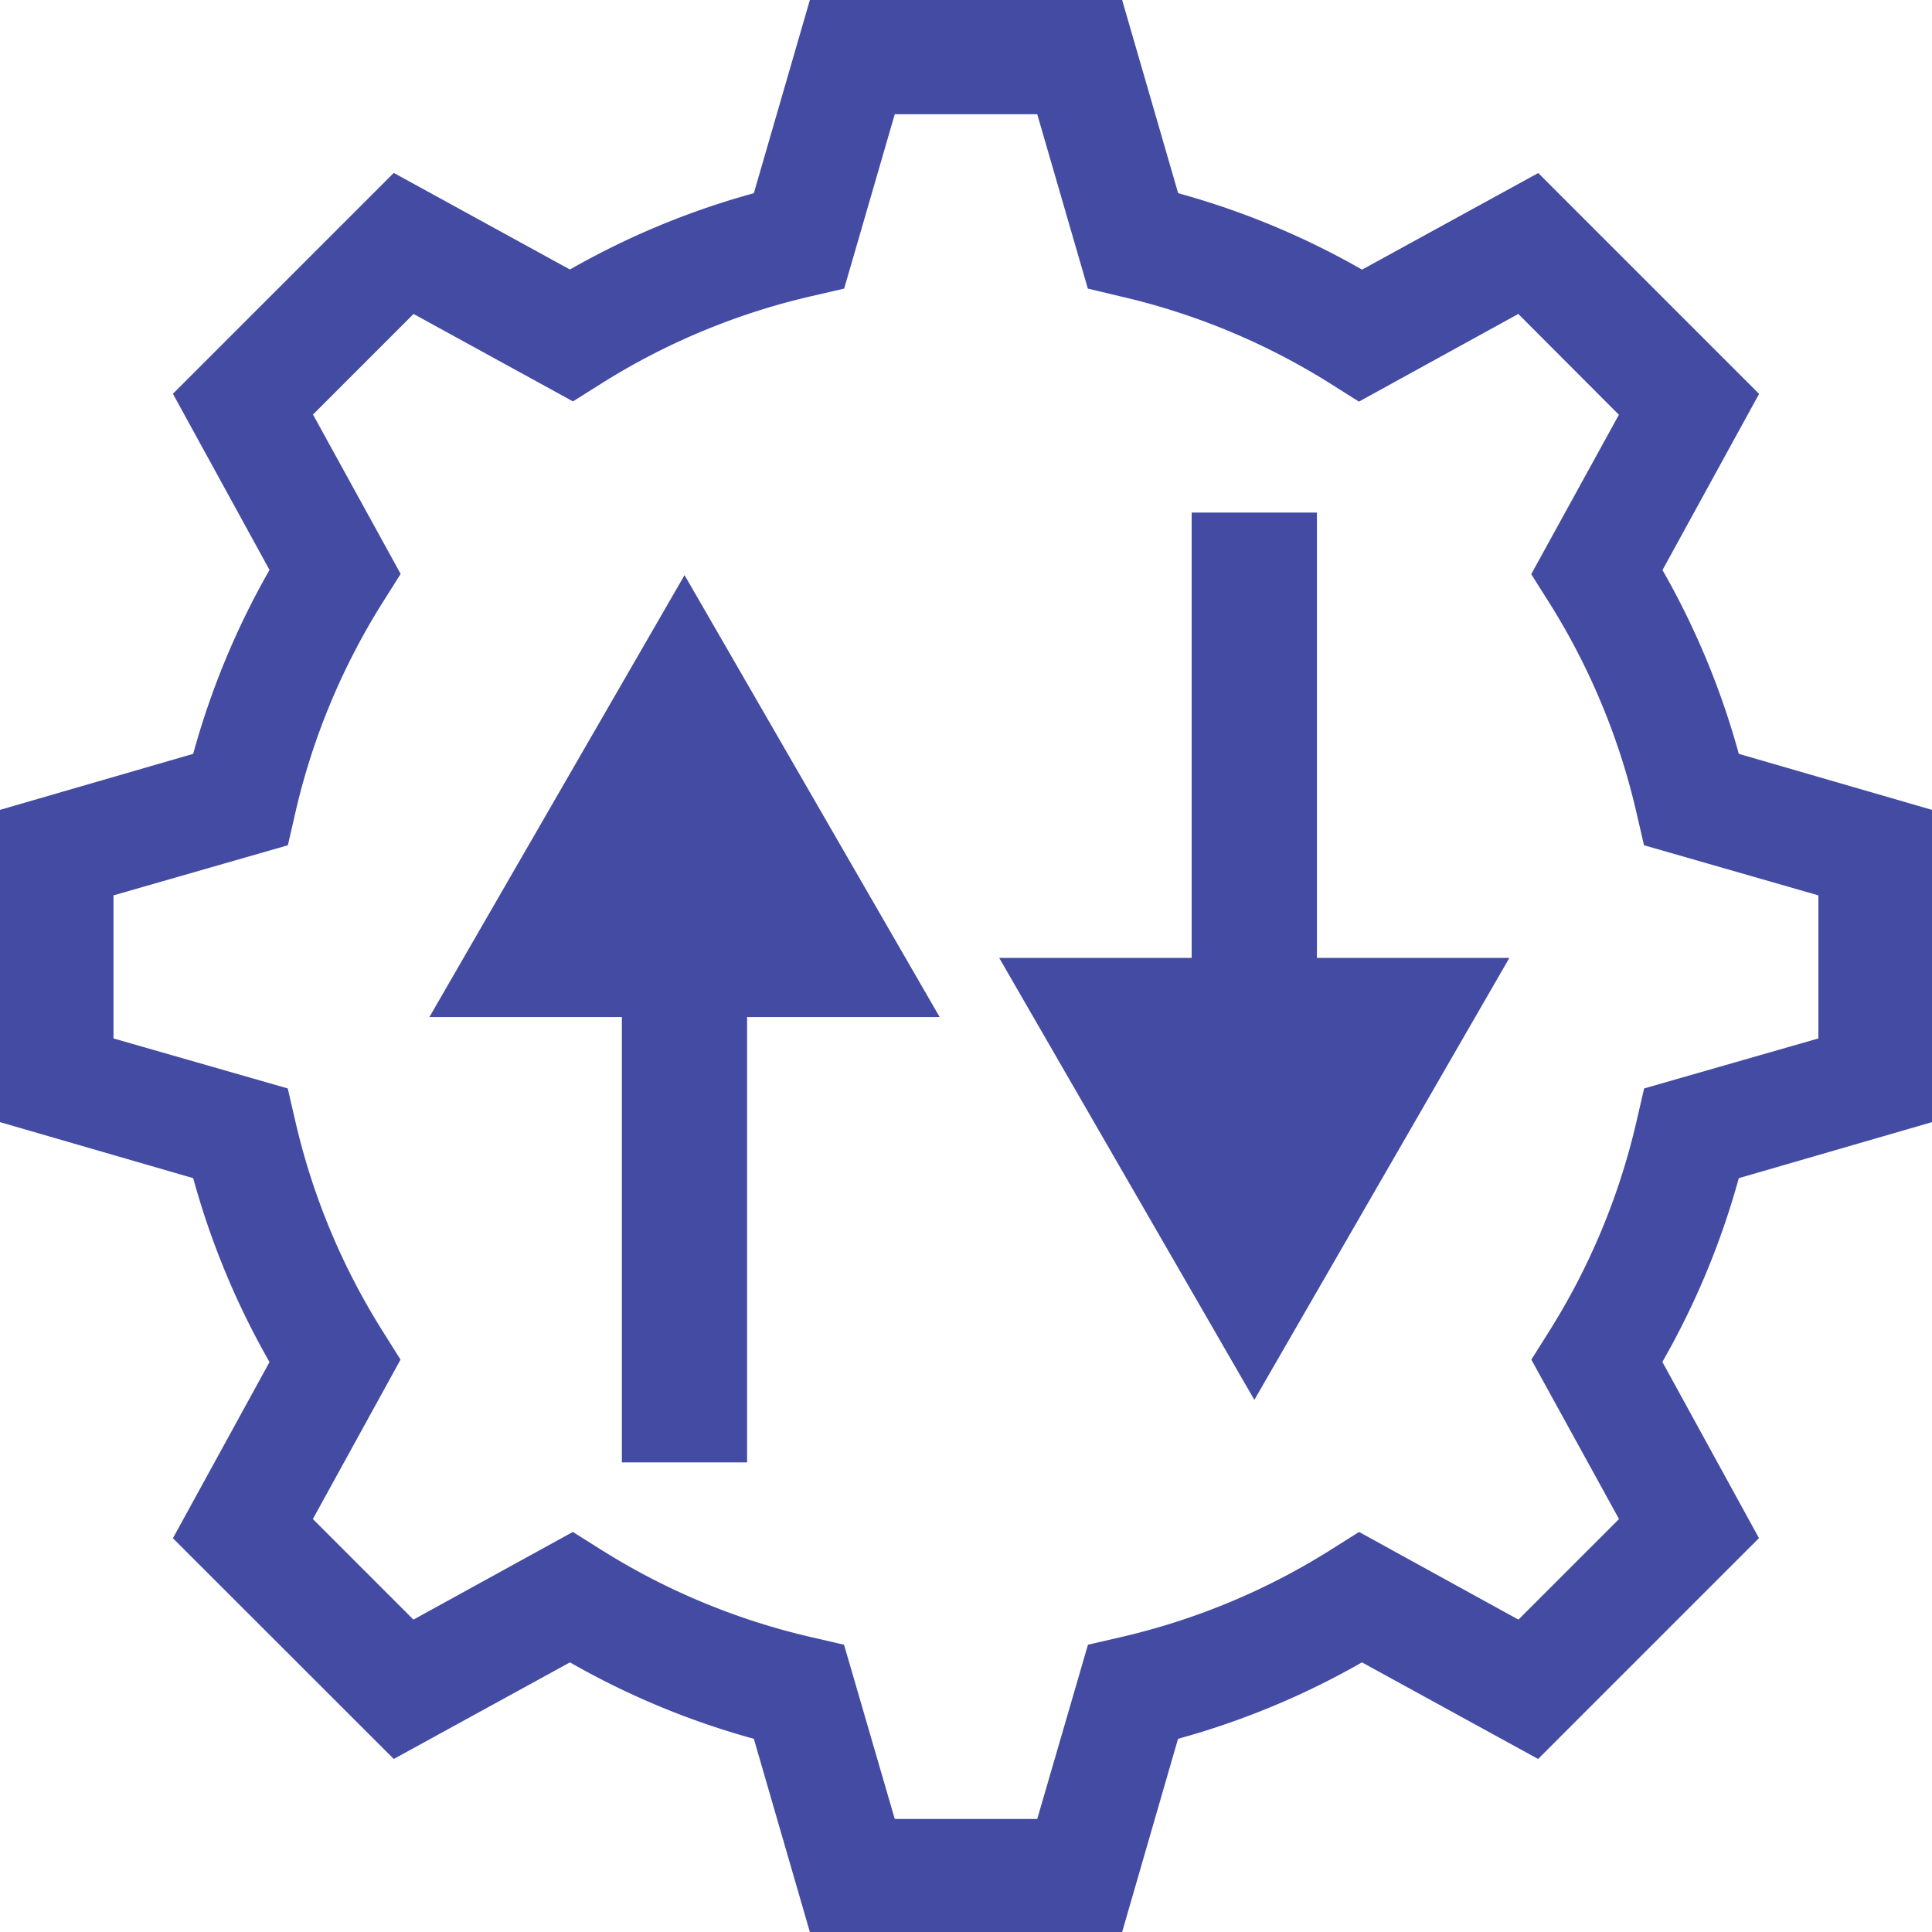 <svg id="exportImportConfiguration" xmlns="http://www.w3.org/2000/svg" xmlns:xlink="http://www.w3.org/1999/xlink" width="16" height="16" viewBox="0 0 16 16">
  <defs>
    <clipPath id="clip-path">
      <rect id="Rectangle_1838" data-name="Rectangle 1838" width="16" height="16" fill="none"/>
    </clipPath>
  </defs>
  <g id="Group_16179" data-name="Group 16179" clip-path="url(#clip-path)">
    <path id="Path_61427" data-name="Path 61427" d="M16,9.293V6.707l-1.6-.464a6.561,6.561,0,0,0-.632-1.522l.8-1.459L12.739,1.433l-1.459.8A6.571,6.571,0,0,0,9.757,1.6L9.293,0H6.707L6.243,1.6a6.568,6.568,0,0,0-1.523.632l-1.459-.8L1.432,3.261l.8,1.459A6.568,6.568,0,0,0,1.6,6.243L0,6.707V9.293l1.6.464a6.568,6.568,0,0,0,.632,1.523l-.8,1.459,1.829,1.828,1.459-.8a6.571,6.571,0,0,0,1.523.633L6.707,16H9.293l.463-1.6a6.571,6.571,0,0,0,1.523-.633l1.459.8,1.829-1.829-.8-1.459A6.571,6.571,0,0,0,14.4,9.757Zm-2.384-.279-.062.268a5.636,5.636,0,0,1-.725,1.744l-.147.234.726,1.32-.833.833-1.32-.726-.233.147a5.636,5.636,0,0,1-1.744.725l-.268.062-.42,1.443H7.41l-.42-1.443-.268-.062a5.646,5.646,0,0,1-1.744-.725l-.234-.147-1.32.726-.833-.833.726-1.32-.147-.234a5.636,5.636,0,0,1-.725-1.744l-.062-.268L.94,8.6V7.415L2.384,7l.062-.27a5.646,5.646,0,0,1,.725-1.744l.147-.233-.726-1.32L3.425,2.6l1.32.724.234-.147a5.646,5.646,0,0,1,1.744-.725l.268-.062L7.41.946H8.59L9.009,2.39l.268.064a5.646,5.646,0,0,1,1.744.725l.233.147,1.32-.726.833.835-.726,1.32.147.233a5.646,5.646,0,0,1,.725,1.744L13.615,7l1.444.415V8.6Z" fill="#434BA2"/>
    <path id="Path_61428" data-name="Path 61428" d="M3.556,8.423H5.15v3.688H6.187V8.423H7.782L5.669,4.763Z" fill="#434BA2"/>
    <path id="Path_61429" data-name="Path 61429" d="M10.906,4.245H9.869V7.933H8.275l2.113,3.66L12.5,7.933H10.906Z" fill="#434BA2"/>
  </g>
</svg>
